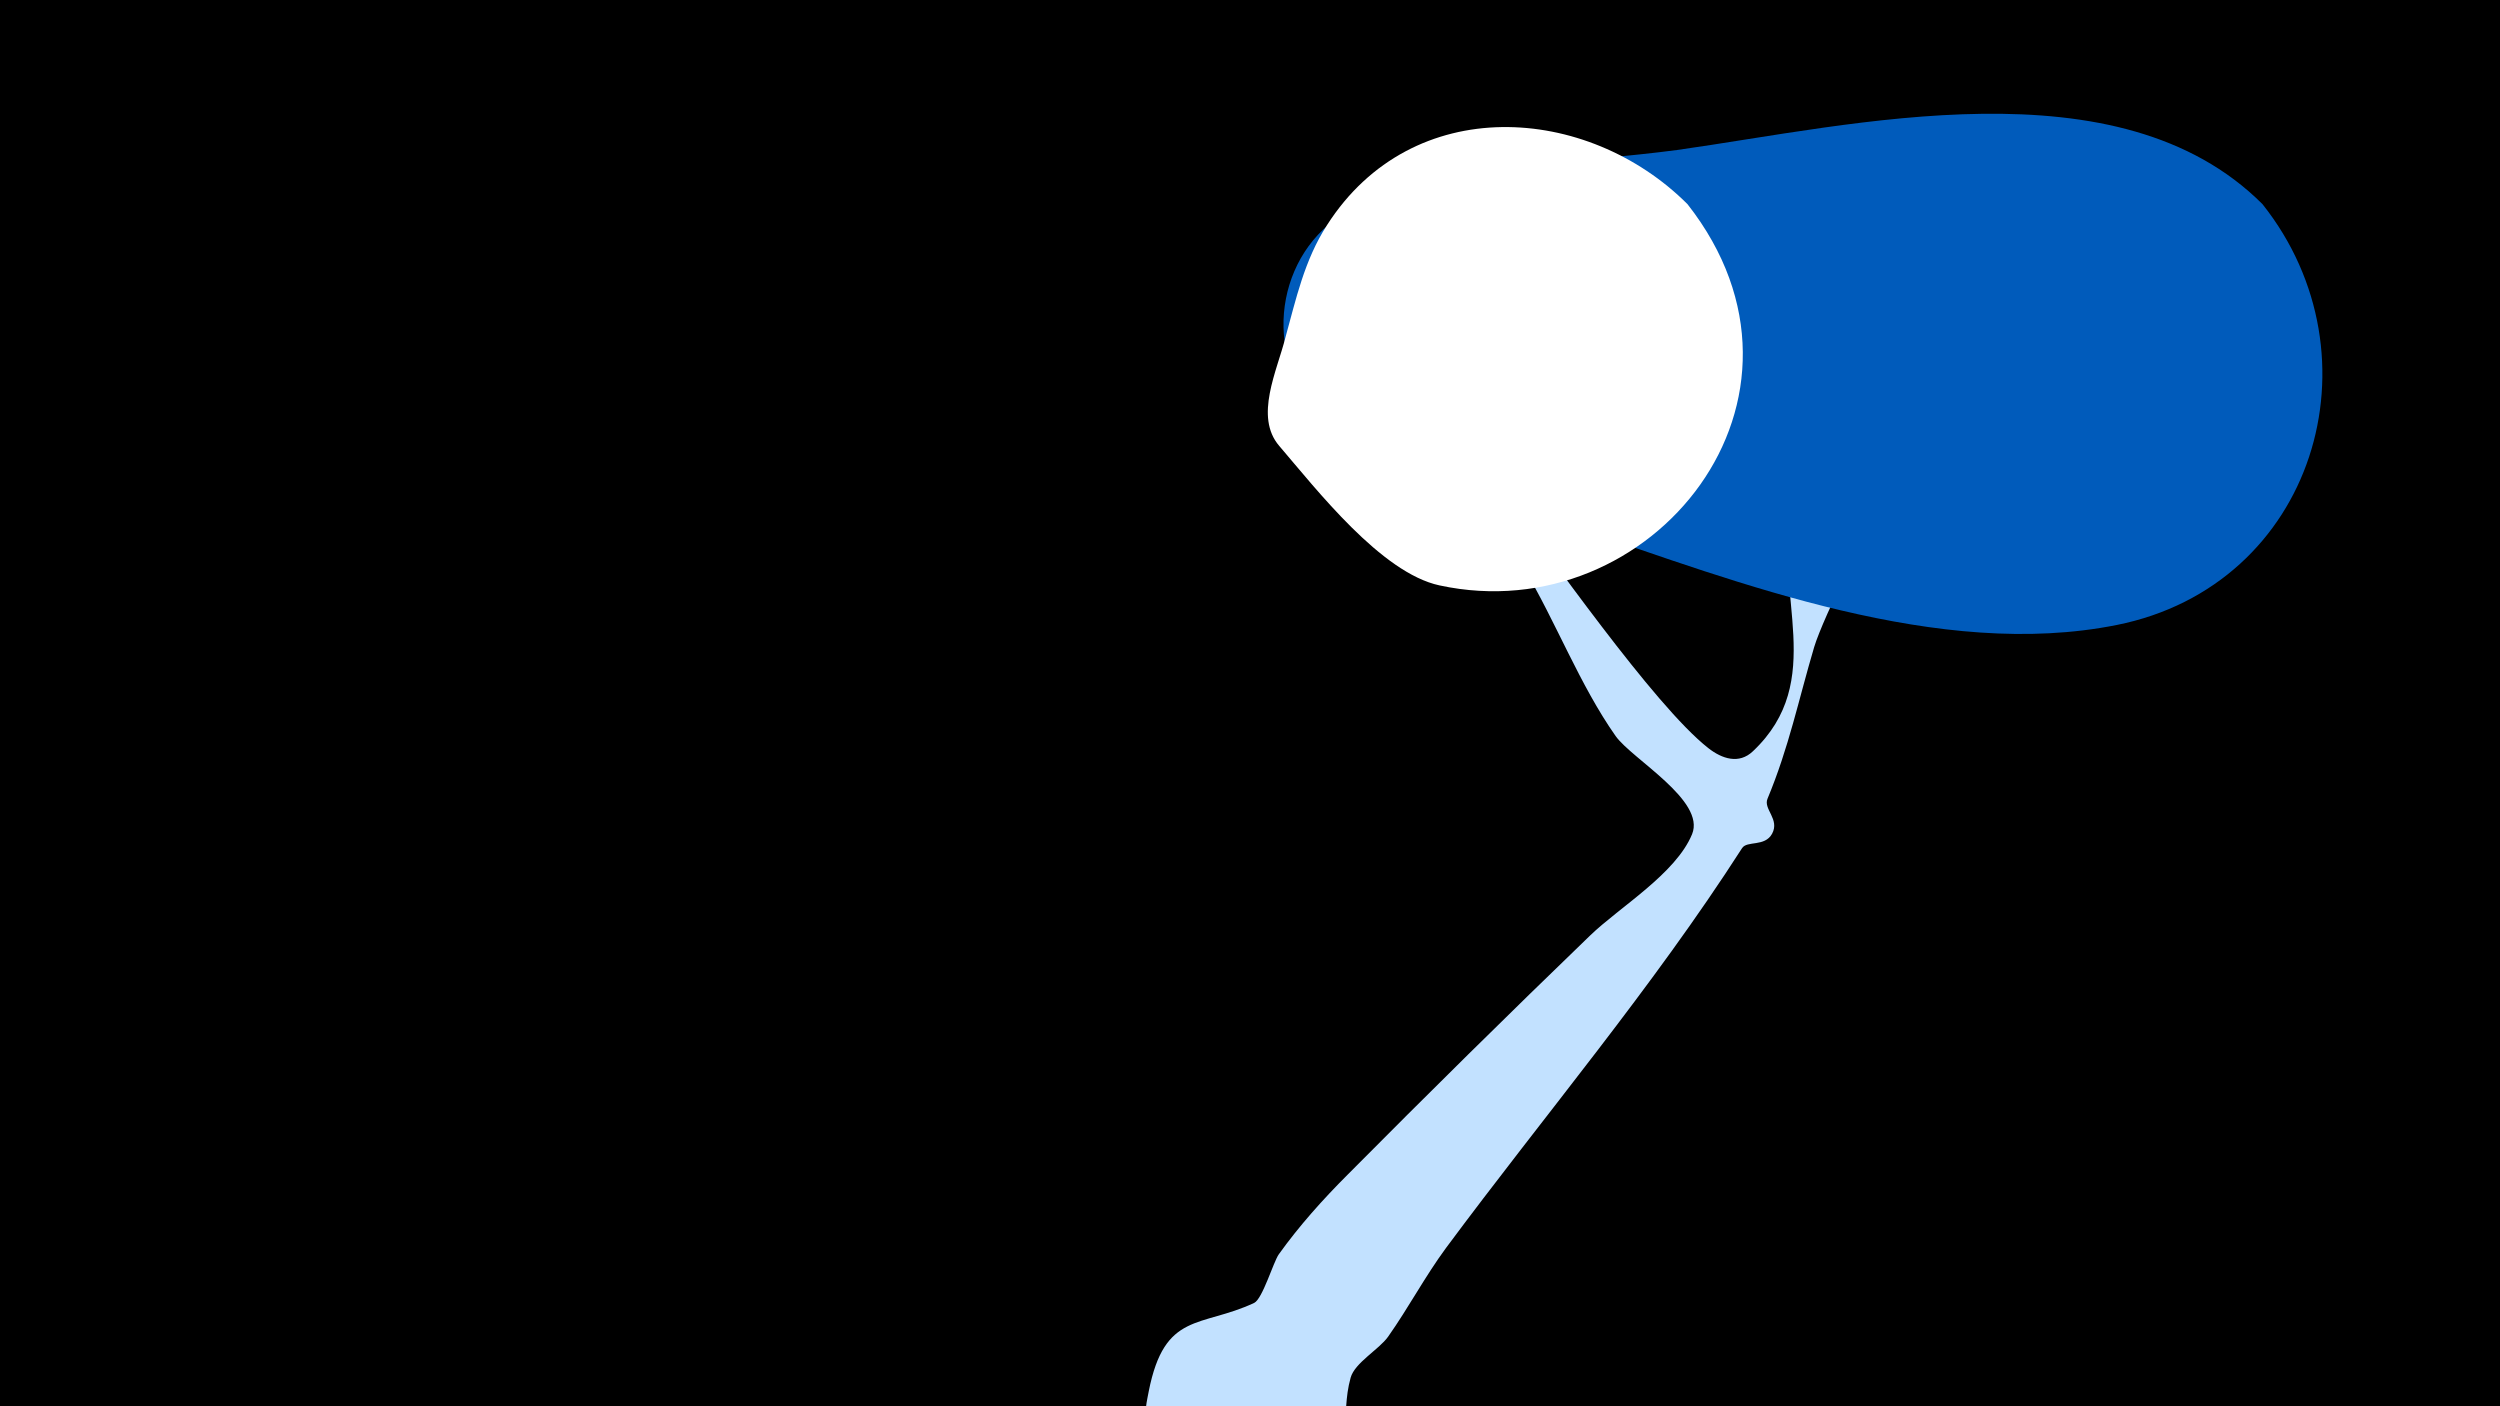 <svg width="1200" height="675" viewBox="-500 -500 1200 675" xmlns="http://www.w3.org/2000/svg"><path d="M-500-500h1200v675h-1200z" fill="#000"/><path d="M51.4 167.8c7.6-38.4 24.9-30.4 50.6-42.4 4-1.9 9.2-19.6 11.8-23.3 9.8-13.7 21.2-26.4 33.1-38.3 38.2-38.5 77.4-77.2 116.4-114.8 14.1-13.6 41.1-29.6 48.9-48.6 6.6-16.2-28.8-36-36.7-47.1-17.3-24.6-28.6-54.7-44.1-80.7-2.6-4.3-57.3-78.4-44.4-79.6 4.7-0.4 29.5 37.6 33.8 43.2 22 28.7 73 102.4 99.2 122.9 6.5 5.1 14.7 7.9 21.4 1.5 35.9-33.9 9.6-76.1 18.7-115.4 7.6-32.9 32.6-61.3 51.8-88 9.7-13.6 20.7-29.9 38.4-17.9 27.2 18.4-32.8 74.4-43.4 94.4-8.2 15.5-31.7 62.3-36.1 76.9-7.5 25.3-12.1 48.1-22.4 72.8-2.1 5 6 9.8 2.2 16.8-3.5 6.4-12 3.2-14.4 6.9-43.1 67.1-94.6 127.9-142.1 191.9-10.1 13.7-18 28.7-27.8 42.6-4.4 6.2-16 12.5-18 19.7-5.3 19.1 2.5 33.9-15.3 50.1-29.4 26.6-91.1 4.2-82.3-40z"  fill="#c2e1ff" /><path d="M586-402c-69-69-196-38-281-26-45 6-113 8-155 28-36 17-45 67-19 95 29 32 86 45 125 58 79 27 175 64 260 47 95-19 128-129 70-202z"  fill="#005bbb" /><path d="M310-402c-48-48-132-54-173 10-11 17-15 36-20 54-4 16-15 38-3 52 18 21 49 61 77 67 102 22 192-90 119-183z"  fill="#fff" /></svg>